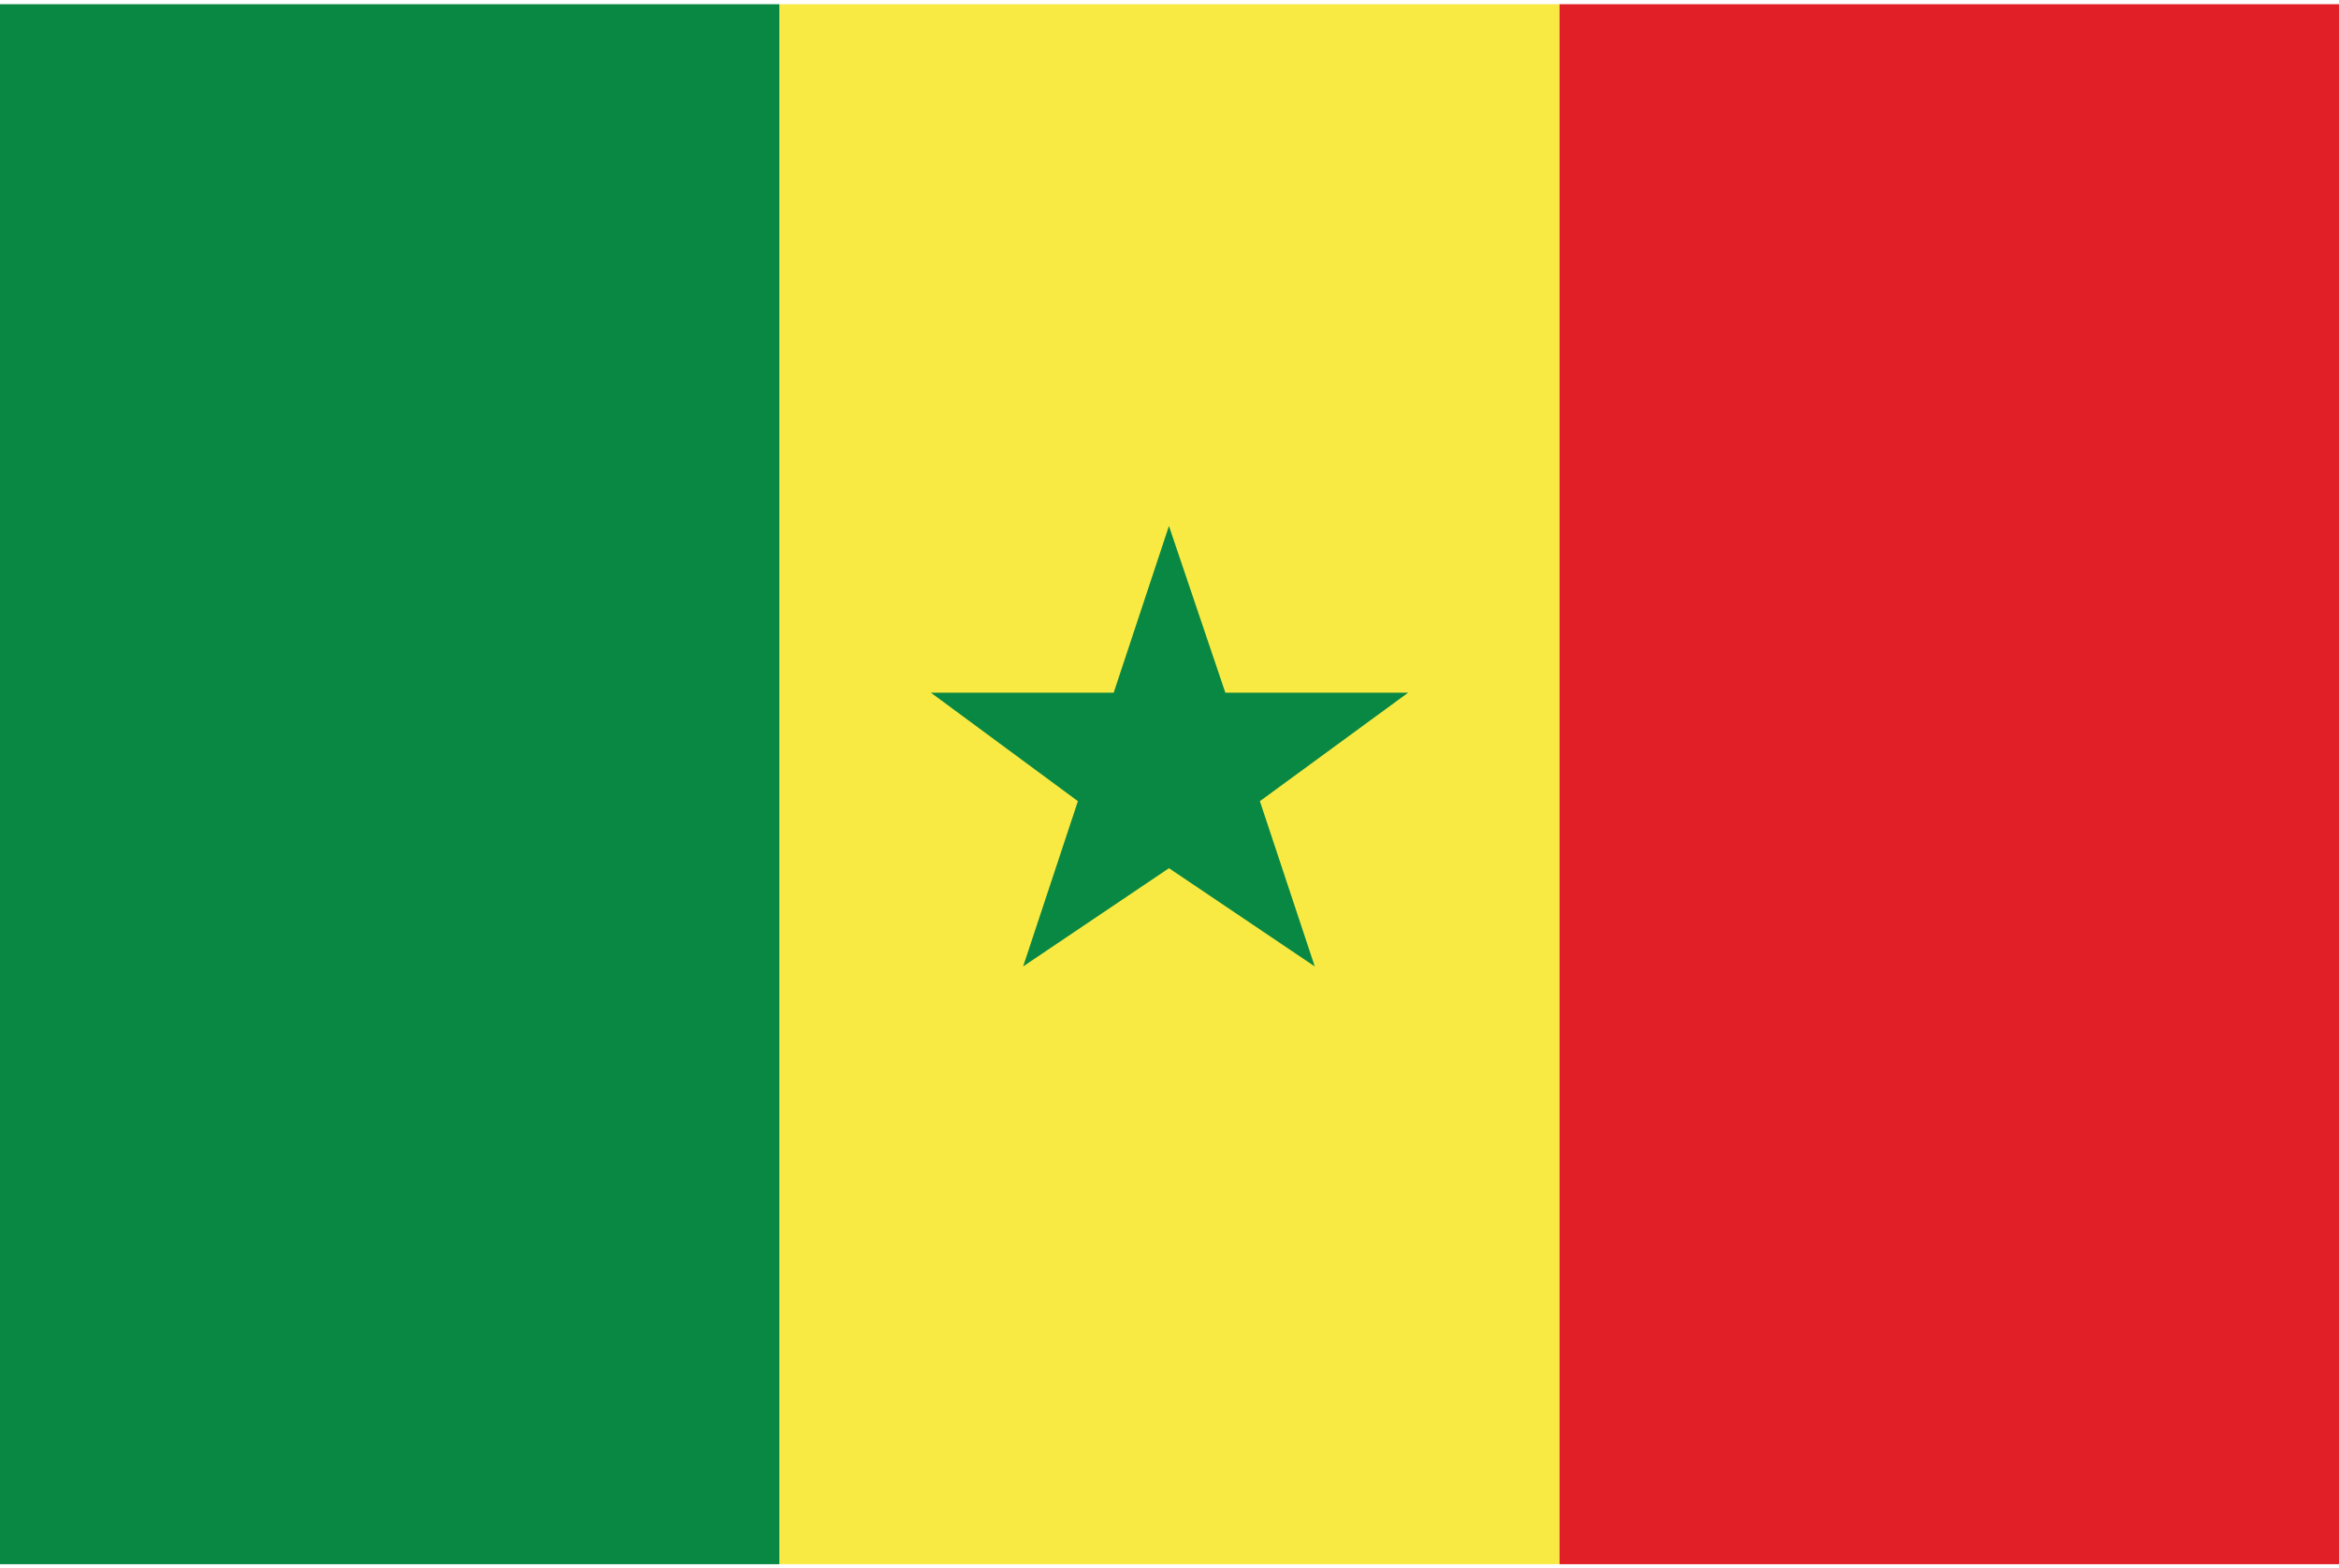 <svg xmlns="http://www.w3.org/2000/svg" width="85" height="57"><path fill="#098843" d="M-.02.153h28.347v56.693H-.02z"/><path fill="#F9EA43" d="M28.327.153h28.347v56.693H28.327z"/><path fill="#E01F26" d="M56.674.153H85.02v56.693H56.674z"/><path fill="#098843" d="m42.48 19.114 2.05 6.06h6.642l-5.387 3.942 1.994 6.006-5.298-3.57-5.3 3.57 1.99-6.006-5.343-3.943h6.644"/></svg>

